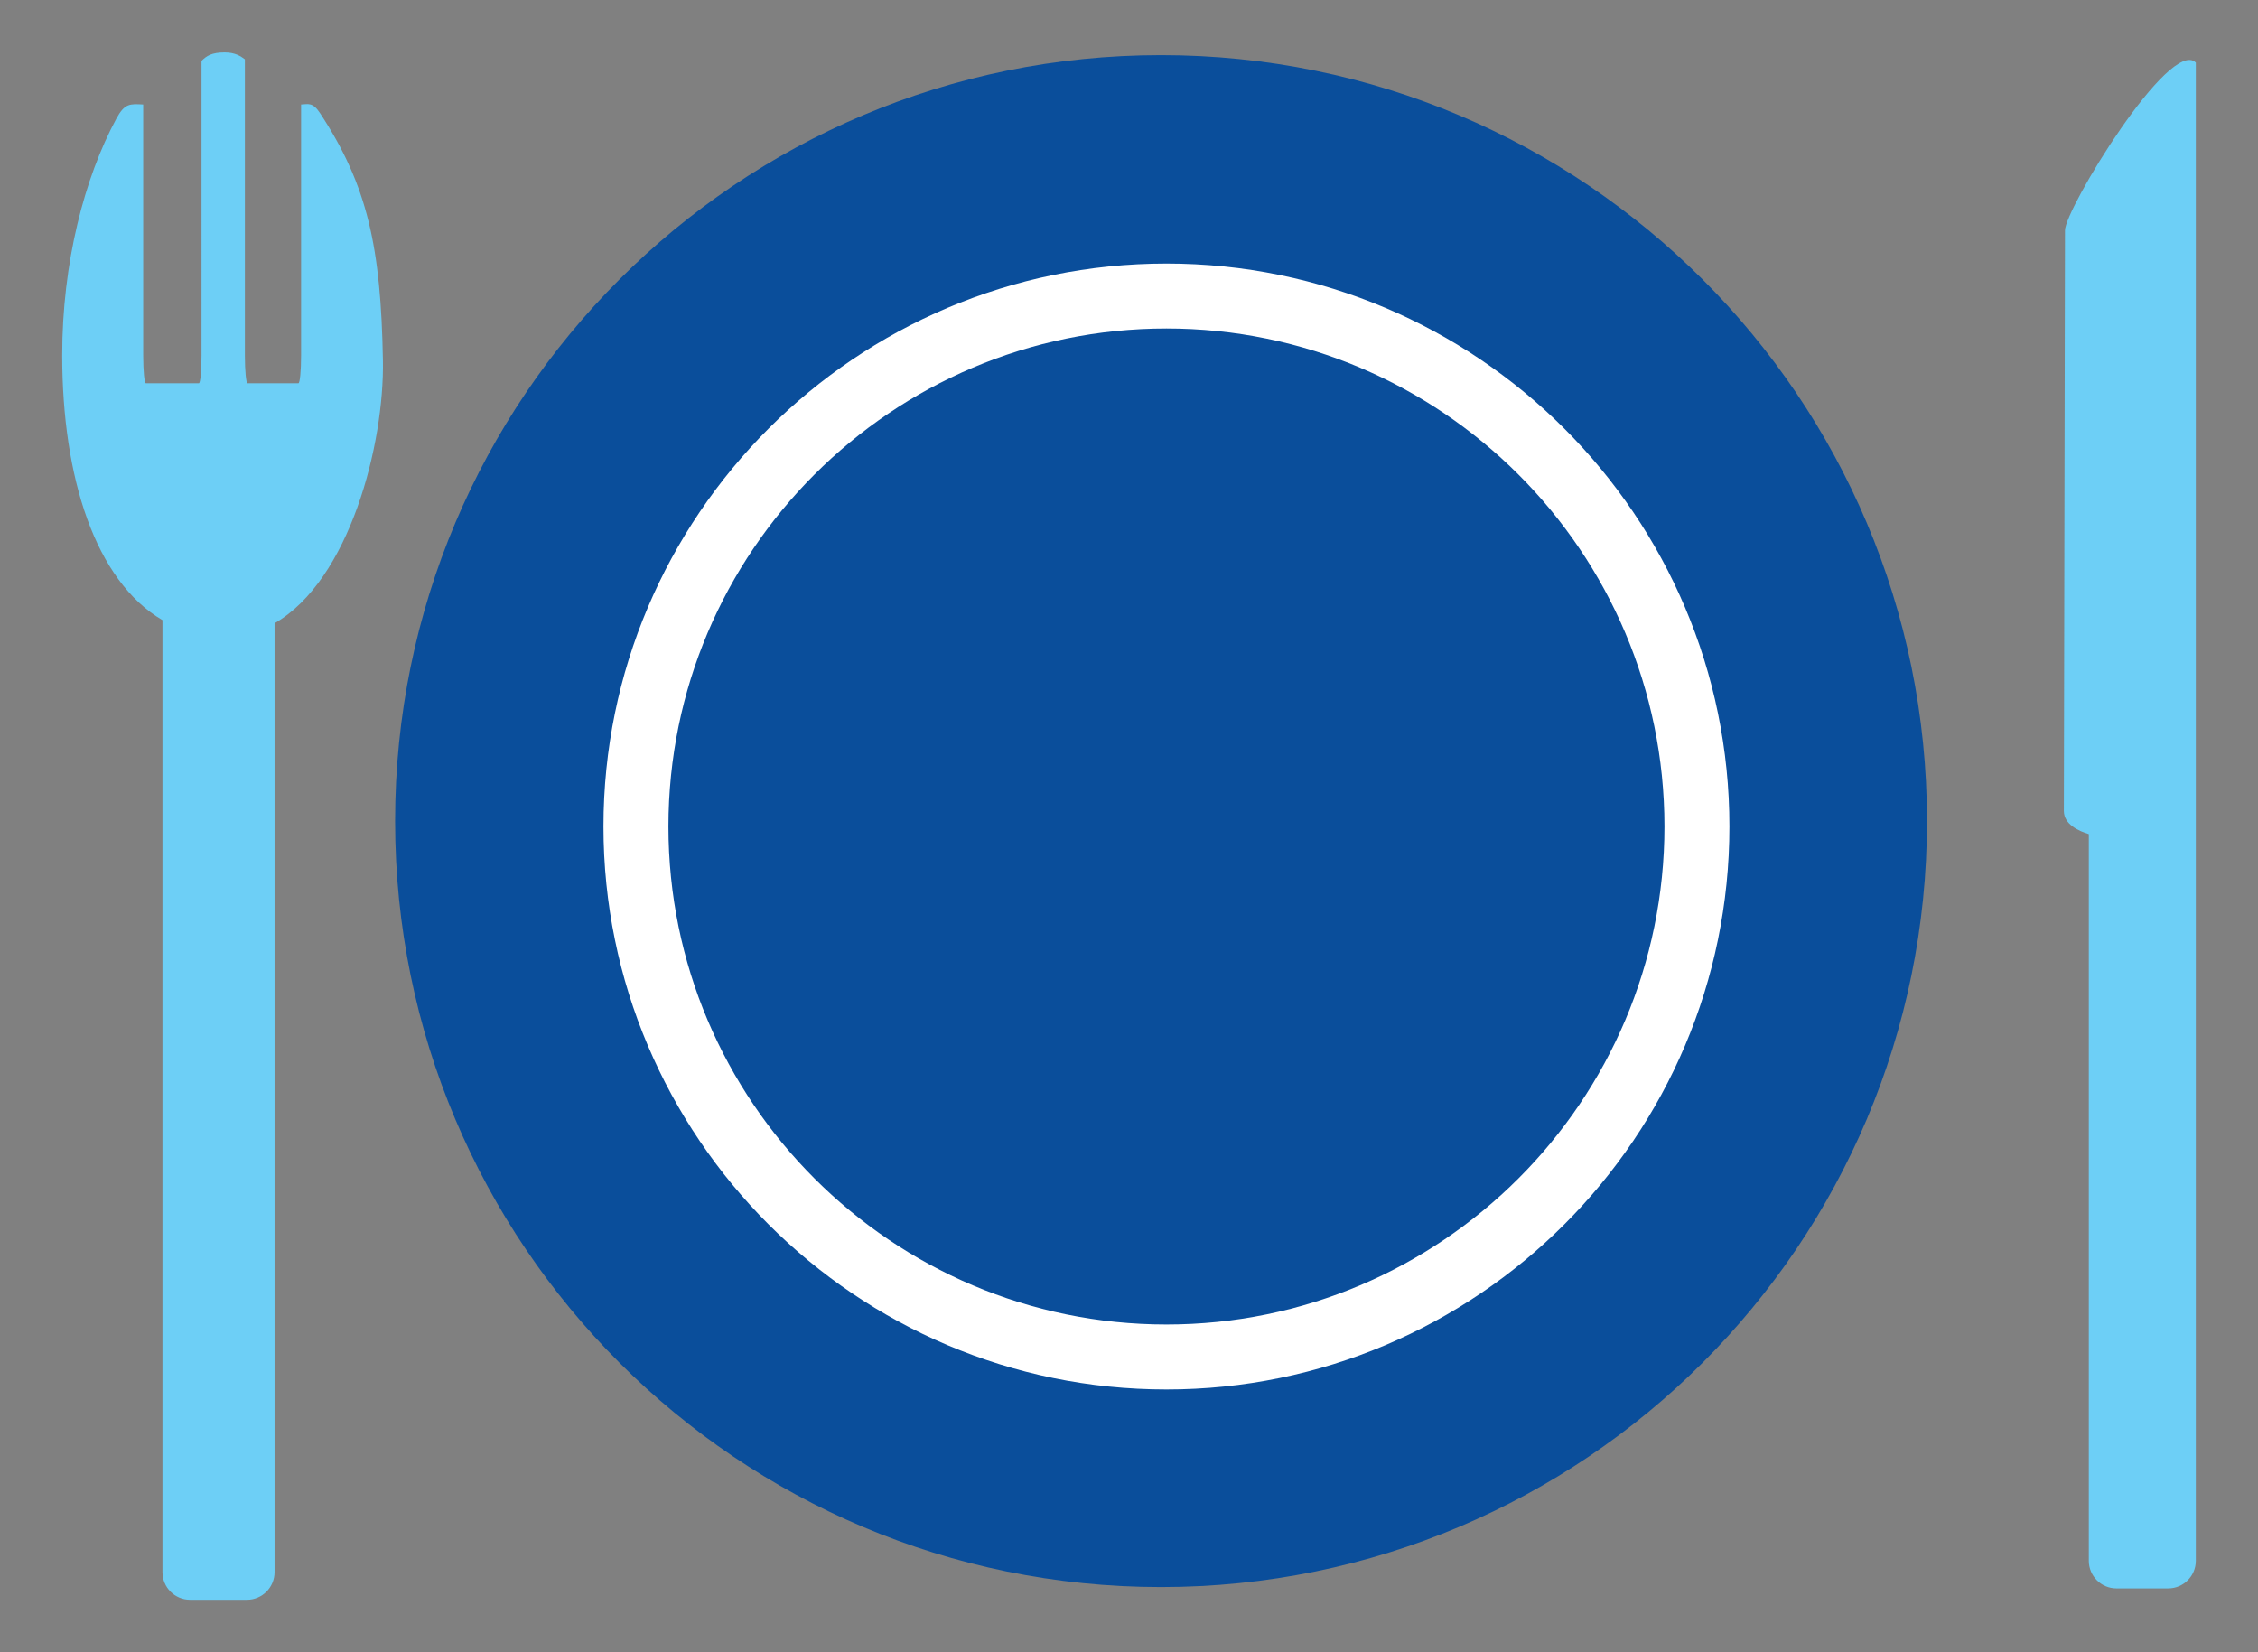 <?xml version="1.0" encoding="utf-8"?>
<!-- Generator: Adobe Illustrator 16.0.0, SVG Export Plug-In . SVG Version: 6.00 Build 0)  -->
<!DOCTYPE svg PUBLIC "-//W3C//DTD SVG 1.1//EN" "http://www.w3.org/Graphics/SVG/1.1/DTD/svg11.dtd">
<svg version="1.1" xmlns="http://www.w3.org/2000/svg" xmlns:xlink="http://www.w3.org/1999/xlink" x="0px" y="0px"
	 width="299.99px" height="219.5px" viewBox="0 0 299.99 219.5" enable-background="new 0 0 299.99 219.5" xml:space="preserve">
<rect x="0" y="0" width="299.99" height="219.5" fill="#808080" stroke="none"/>
<g id="Calque_2">
	<circle fill="#FFFFFF" cx="154.252" cy="109.084" r="83.243"/>
</g>
<g id="Calque_1">
	<g>
		<g>
			<path fill="#0A4E9B" d="M154.253,7.324c-56.203,0-101.762,45.559-101.762,101.758c0,56.204,45.559,101.762,101.762,101.762
				c56.199,0,101.76-45.559,101.76-101.762C256.013,52.882,210.452,7.324,154.253,7.324z M154.97,184.594
				c-41.24,0-74.795-33.551-74.795-74.792c0-41.24,33.555-74.789,74.795-74.789s74.795,33.549,74.795,74.789
				C229.765,151.043,196.21,184.594,154.97,184.594z"/>
			<path fill="#0A4E9B" d="M154.97,43.642c-36.482,0-66.164,29.678-66.164,66.16c0,36.483,29.682,66.161,66.164,66.161
				s66.164-29.678,66.164-66.161C221.134,73.32,191.452,43.642,154.97,43.642z"/>
		</g>
		<path fill="#6DCFF6" d="M50.872,47.865c-0.27-14.969-2.021-23.193-8.359-32.838c-0.994-1.518-1.617-1.168-2.512-1.143V47.25
			c0,2.021-0.16,3.666-0.354,3.666h-6.76c-0.193,0-0.354-1.645-0.354-3.666V7.88c-0.539-0.4-1.264-0.914-2.697-0.914
			c-1.719,0-2.41,0.463-3.063,1.12V47.25c0,2.021-0.156,3.666-0.35,3.666H19.38c-0.195,0-0.355-1.645-0.355-3.666V13.884
			c-1.77-0.097-2.469-0.16-3.568,1.879c-4.227,7.83-7.193,19.127-7.193,31.428c0,16.273,4.426,30.006,13.32,35.193v126.479
			c0,2.027,1.643,3.67,3.67,3.67h7.551c2.027,0,3.67-1.643,3.67-3.67V82.804C46.433,77.099,51.075,59.013,50.872,47.865z"/>
		<path fill="#6DCFF6" d="M274.347,30.605c0,2.832-0.148,74.432-0.148,77.129c0,1.791,1.977,2.68,3.313,3.08v96.538
			c0,2.025,1.643,3.67,3.67,3.67h6.877c2.027,0,3.67-1.645,3.67-3.67v-99.348V89.935V8.314
			C288.298,4.88,274.347,27.773,274.347,30.605z"/>
	</g>
</g>
</svg>

